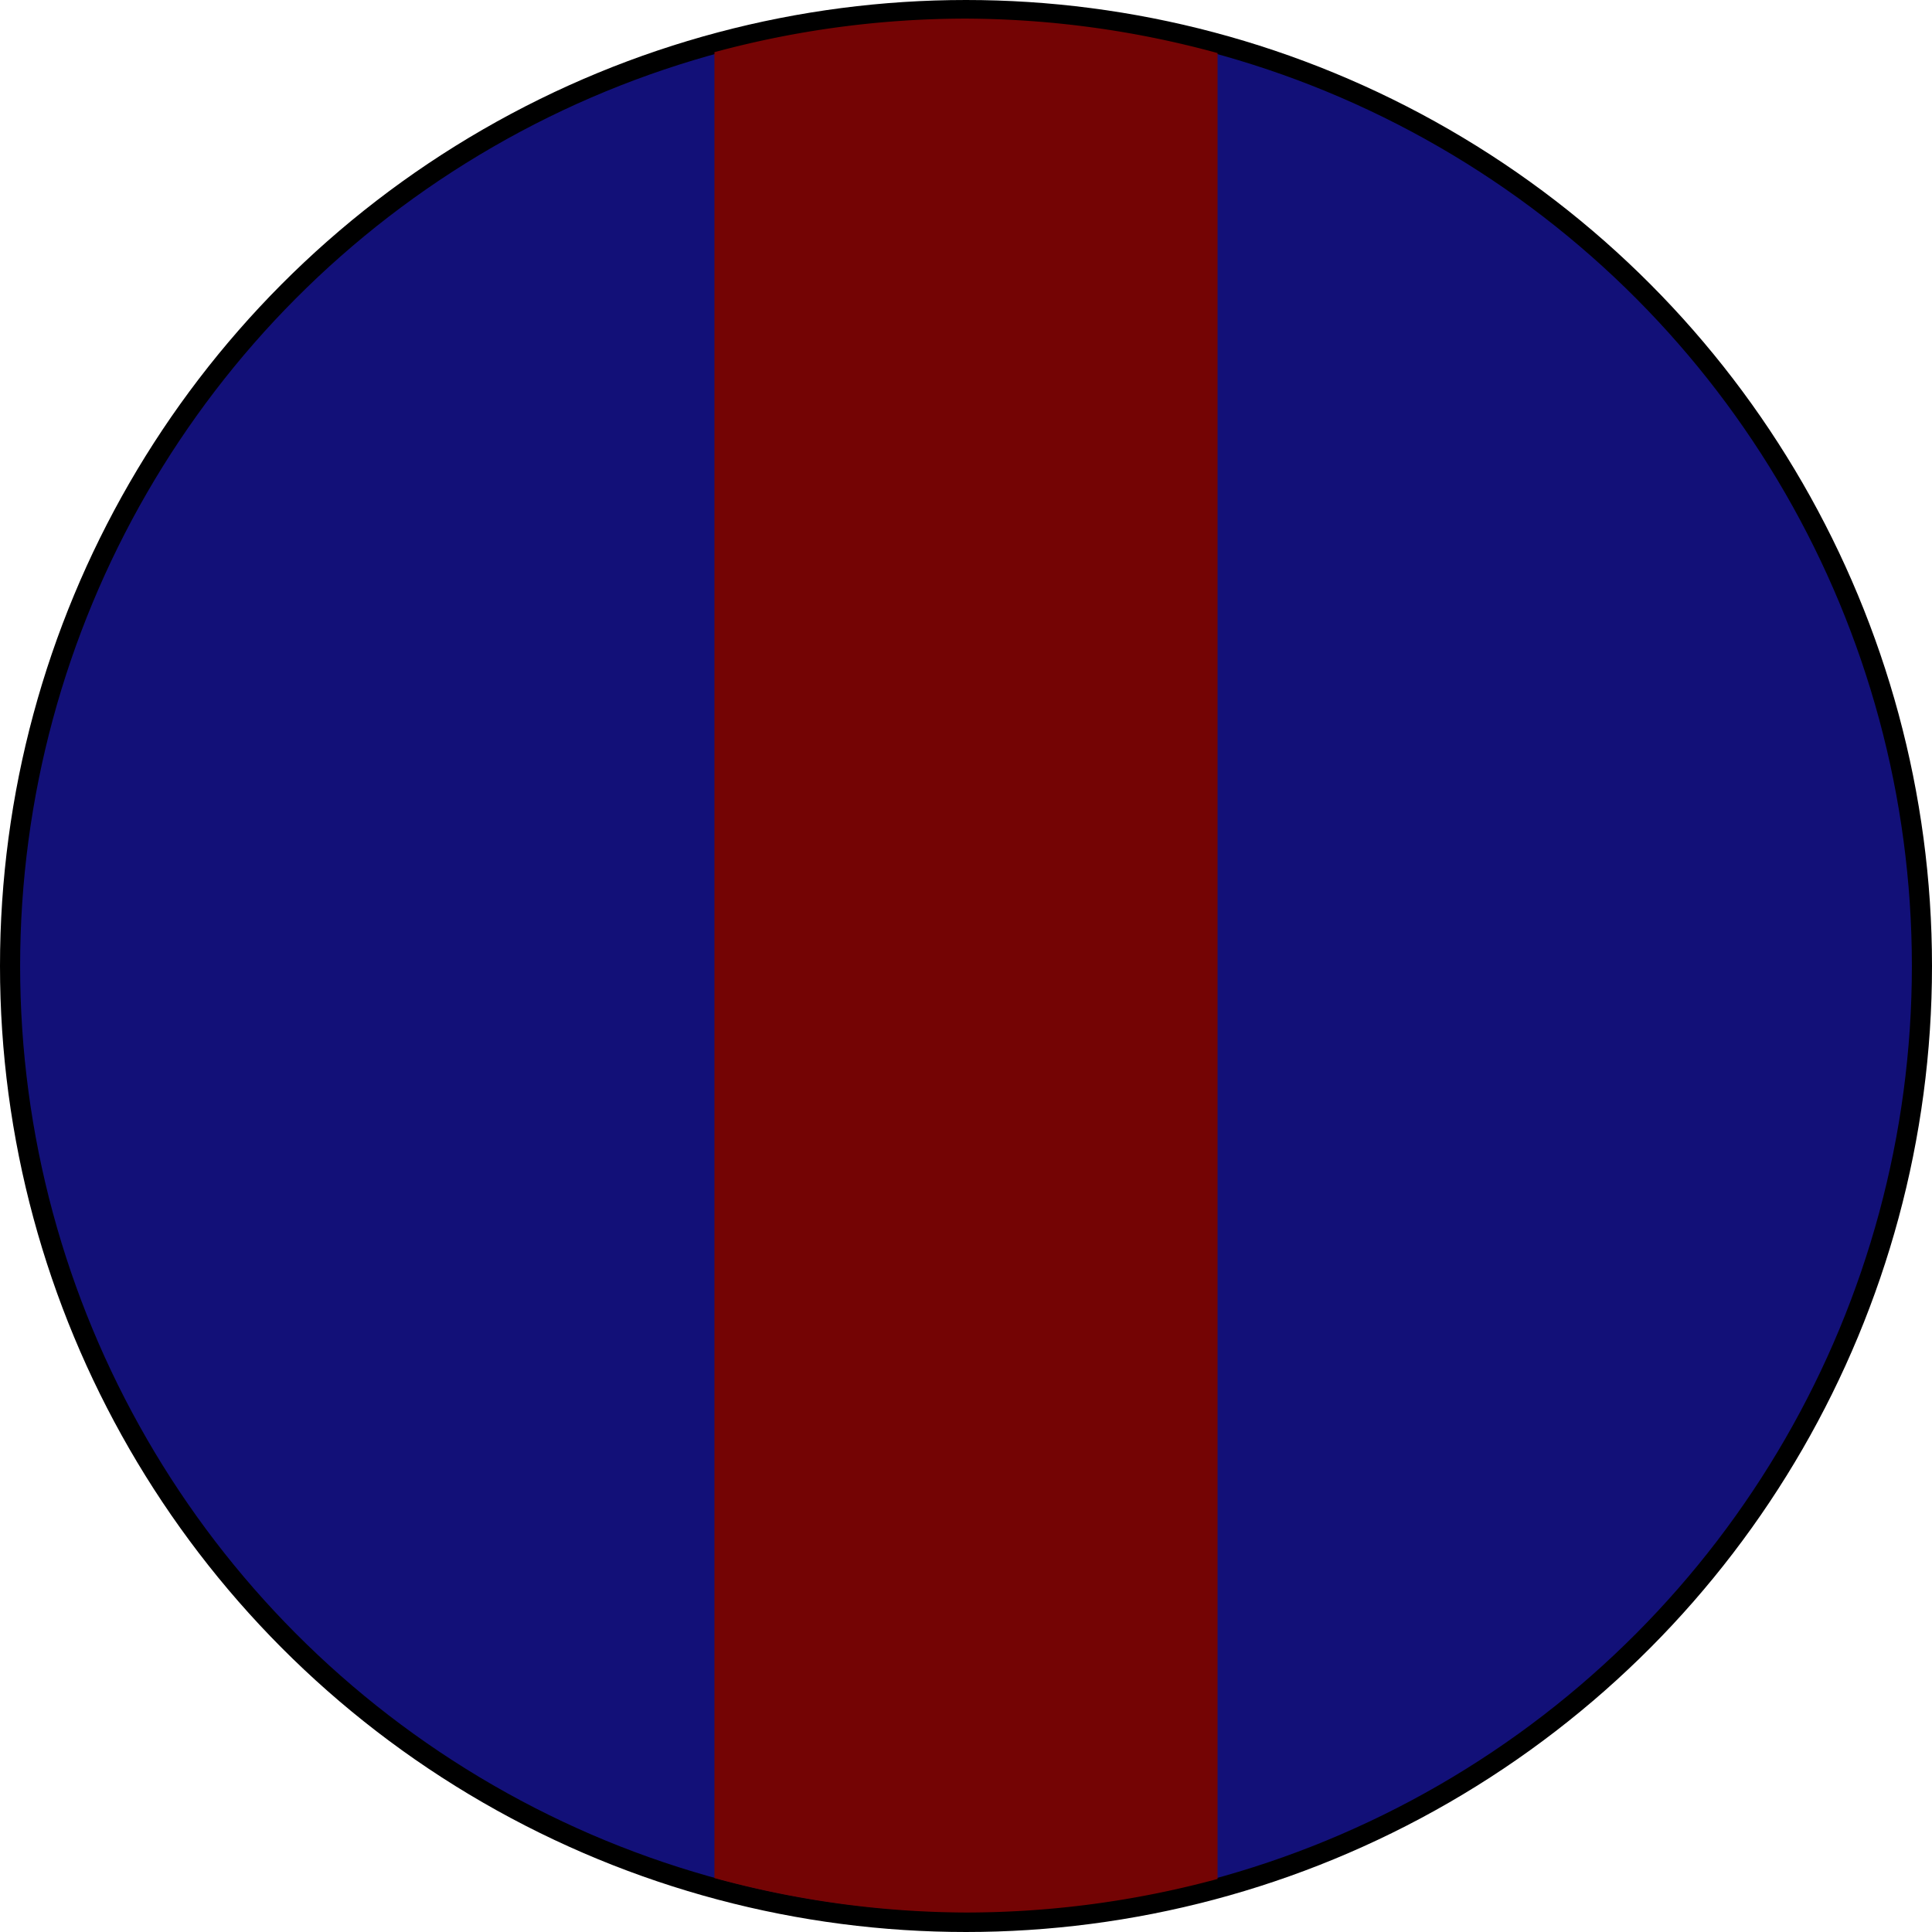 <?xml version="1.0" encoding="UTF-8" standalone="no"?>
<!-- Created with Inkscape (http://www.inkscape.org/) -->

<svg
   xmlns:dc="http://purl.org/dc/elements/1.1/"
   xmlns:cc="http://creativecommons.org/ns#"
   xmlns:rdf="http://www.w3.org/1999/02/22-rdf-syntax-ns#"
   xmlns:svg="http://www.w3.org/2000/svg"
   xmlns="http://www.w3.org/2000/svg"
   xmlns:sodipodi="http://sodipodi.sourceforge.net/DTD/sodipodi-0.dtd"
   xmlns:inkscape="http://www.inkscape.org/namespaces/inkscape"
   width="27.093mm"
   height="27.093mm"
   viewBox="0 0 96 96"
   id="svg12943"
   version="1.1"
   inkscape:version="0.92.2 (5c3e80d, 2017-08-06)"
   sodipodi:docname="COO.svg">
  <defs
     id="defs12945" />
  <sodipodi:namedview
     id="base"
     pagecolor="#ffffff"
     bordercolor="#666666"
     borderopacity="1.0"
     inkscape:pageopacity="0.0"
     inkscape:pageshadow="2"
     inkscape:zoom="0.35"
     inkscape:cx="-756.99999"
     inkscape:cy="-129.14287"
     inkscape:document-units="px"
     inkscape:current-layer="svg12943"
     showgrid="false"
     fit-margin-top="0"
     fit-margin-left="0"
     fit-margin-right="0"
     fit-margin-bottom="0"
     inkscape:window-width="1366"
     inkscape:window-height="705"
     inkscape:window-x="-8"
     inkscape:window-y="-8"
     inkscape:window-maximized="1" />
  <g
     id="COO"
     transform="translate(-209.143,-307.219)">
    <circle
       style="opacity:1;fill:#121078;fill-opacity:1;stroke:#000000;stroke-width:1;stroke-miterlimit:4;stroke-dasharray:none;stroke-opacity:1"
       id="path4304-5-8"
       cx="257.143"
       cy="355.219"
       r="47.5" />
    <path
       style="opacity:1;fill:#740404;fill-opacity:1;stroke:none;stroke-width:1;stroke-miterlimit:4;stroke-dasharray:none;stroke-opacity:1"
       d="m 257.143,308.144 a 47.5,47.054 0 0 0 -12.5,1.668 v 90.727 a 47.5,47.054 0 0 0 12.5,1.712 47.5,47.054 0 0 0 12.5,-1.668 v -90.727 a 47.5,47.054 0 0 0 -12.5,-1.712 z"
       id="rect4858-3-6"
       inkscape:connector-curvature="0" />
  </g>
</svg>
